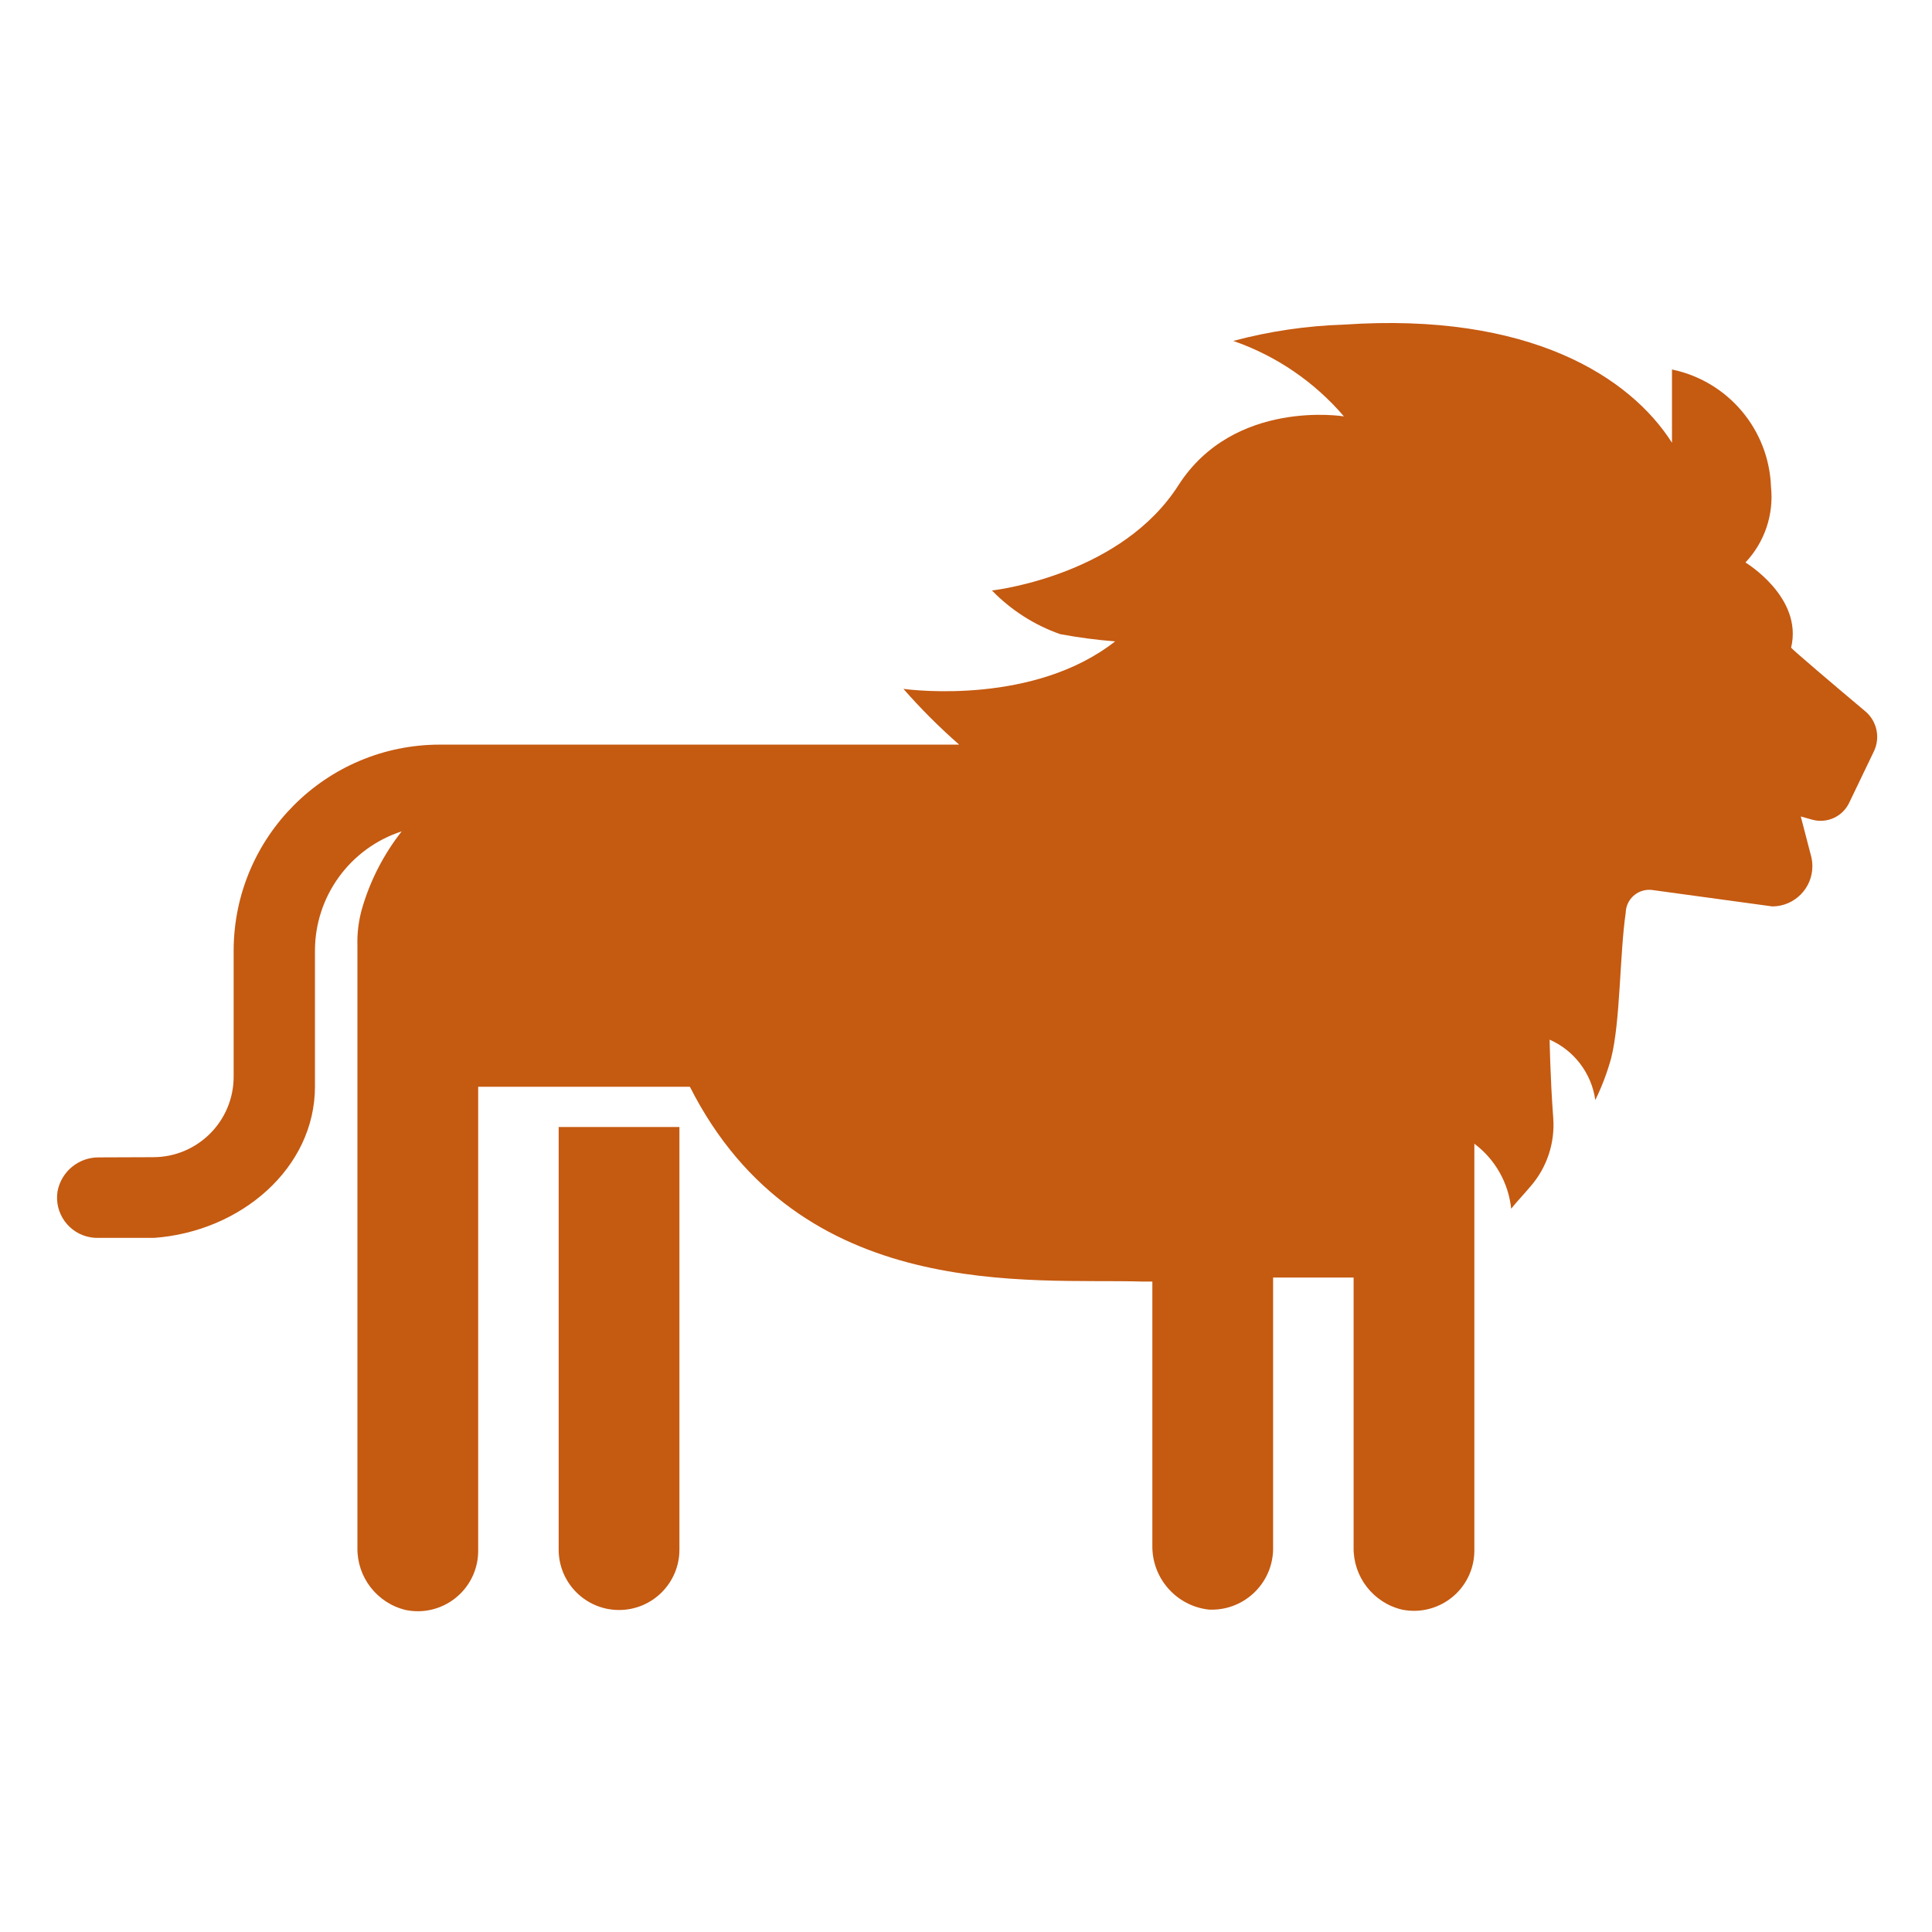 <svg viewBox="0 0 96 96" xmlns="http://www.w3.org/2000/svg" xmlns:xlink="http://www.w3.org/1999/xlink" id="Icons_Lion" overflow="hidden"><path d="M27.76 77C27.76 78.657 29.103 80 30.76 80 32.417 80 33.76 78.657 33.76 77L33.76 56 27.76 56Z" fill="#C55A11"/><path d="M4.91 57.51C3.911 57.502 3.048 58.209 2.86 59.19 2.683 60.28 3.424 61.307 4.514 61.484 4.628 61.503 4.744 61.511 4.86 61.51L7.65 61.51C11.97 61.2 15.65 58.04 15.65 53.99L15.65 47.23C15.656 44.532 17.395 42.144 19.96 41.31 19.071 42.441 18.406 43.73 18 45.11 17.821 45.723 17.74 46.361 17.76 47L17.76 76.9C17.734 78.368 18.732 79.658 20.16 80 21.783 80.332 23.368 79.284 23.7 77.661 23.737 77.476 23.758 77.288 23.76 77.1L23.76 54 34.28 54C39.75 64.81 51.23 63.51 56.76 63.68L57.26 63.68 57.26 76.78C57.229 78.409 58.441 79.795 60.06 79.98 61.742 80.063 63.174 78.766 63.257 77.084 63.258 77.049 63.26 77.015 63.26 76.98L63.26 63.48 67.26 63.48 67.26 76.88C67.234 78.348 68.232 79.638 69.66 79.98 71.283 80.311 72.868 79.264 73.2 77.641 73.237 77.456 73.257 77.268 73.26 77.08L73.26 56.83C74.293 57.605 74.956 58.776 75.09 60.06L75.09 60.06C75.24 59.87 75.4 59.69 75.57 59.5 75.74 59.31 75.9 59.13 76.06 58.94 76.867 58.007 77.27 56.791 77.18 55.56 77.03 53.56 77 51.66 77 51.66 78.225 52.2 79.083 53.335 79.27 54.66L79.27 54.66C79.598 53.989 79.862 53.29 80.06 52.57 80.52 50.74 80.48 47.41 80.78 45.36 80.793 44.714 81.328 44.201 81.974 44.214 82.006 44.215 82.038 44.217 82.07 44.22L88.07 45.04C89.174 45.032 90.064 44.131 90.056 43.026 90.055 42.872 90.036 42.719 90 42.57L89.48 40.57 90.05 40.73C90.78 40.931 91.55 40.582 91.88 39.9L93.11 37.34C93.443 36.654 93.266 35.829 92.68 35.34 91.32 34.2 89 32.23 89 32.18 89.6 29.67 86.73 27.95 86.73 27.95 87.68 26.945 88.144 25.575 88 24.2 87.903 21.352 85.87 18.939 83.08 18.36L83.08 22C81 18.73 76 15.5 66.78 16.13 64.922 16.189 63.076 16.46 61.28 16.94 61.28 16.94 61.28 16.94 61.28 16.94 63.414 17.679 65.312 18.974 66.78 20.69 66.78 20.69 61.32 19.79 58.55 24.12 55.78 28.45 49.82 29.28 49.29 29.34 49.29 29.34 49.29 29.34 49.29 29.34 50.236 30.317 51.397 31.06 52.68 31.51 53.583 31.678 54.494 31.798 55.41 31.87 51.41 35.01 45.41 34.3 44.89 34.23 44.89 34.23 44.89 34.23 44.89 34.23 45.752 35.213 46.677 36.138 47.66 37L27.76 37 21.85 37C16.201 37.005 11.621 41.581 11.61 47.23L11.61 53.5C11.61 55.709 9.819 57.5 7.61 57.5Z" fill="#C55A11"/></svg>